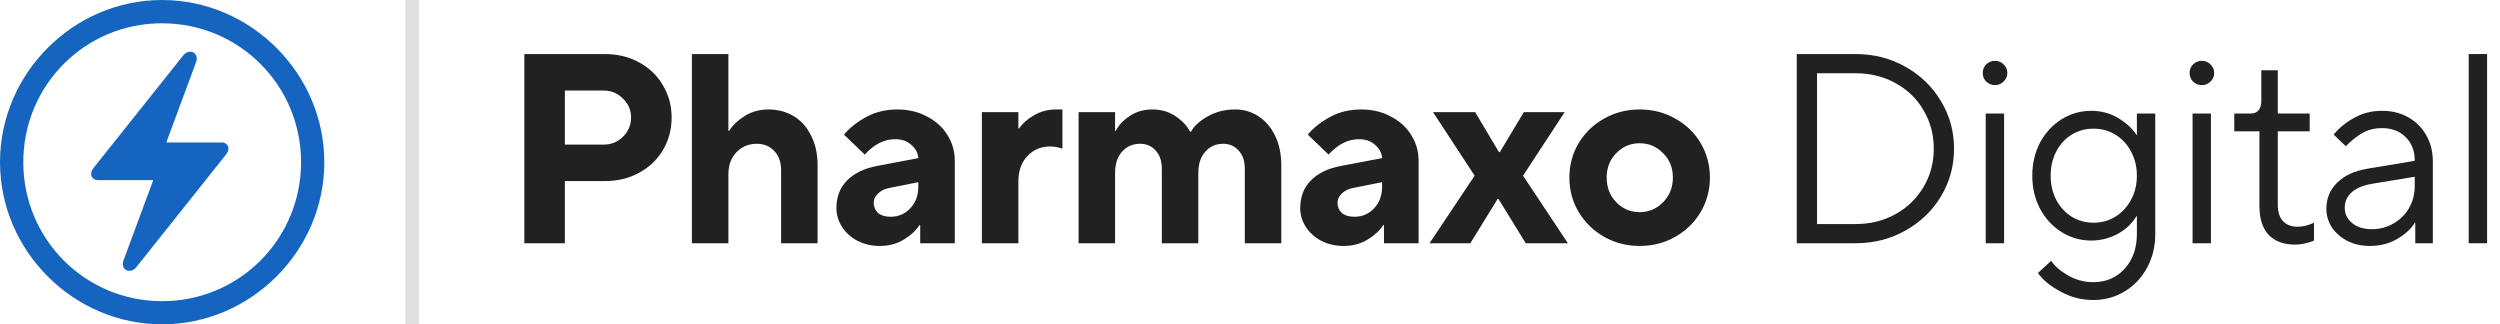 <svg fill="none" height="24" viewBox="0 0 185 24" width="185" xmlns="http://www.w3.org/2000/svg"><path d="m7.241 13.331c-.276 0-.498-.194-.498-.47 0-.129.065-.286.184-.442l6.633-8.319c.461-.571 1.216-.184.94.525l-2.193 5.915h4.1c.276 0 .497.184.497.461 0 .138-.065.295-.184.442l-6.633 8.329c-.461.562-1.216.184-.94-.525l2.193-5.915z" fill="#1565c0"/><path clip-rule="evenodd" d="m24 12.005c0 6.56-5.436 11.995-12.005 11.995-6.56 0-11.995-5.436-11.995-11.995 0-6.569 5.426-12.005 11.986-12.005 6.569 0 12.014 5.436 12.014 12.005zm-22.277 0c0 5.694 4.579 10.282 10.273 10.282 5.703 0 10.282-4.588 10.282-10.282 0-5.703-4.588-10.282-10.291-10.282-5.694 0-10.263 4.579-10.263 10.282z" fill="#1565c0" fill-rule="evenodd"/><path d="m30 0h1v24h-1z" fill="#e0e0e0"/><g fill="#212121"><path d="m38.8 18v-14h5.96c.947 0 1.793.207 2.54.62.76.413 1.347.98 1.76 1.7.427.707.64 1.5.64 2.38s-.213 1.68-.64 2.4c-.413.707-1 1.267-1.76 1.68-.747.413-1.593.62-2.54.62h-2.96v4.6zm5.86-7.3c.573 0 1.053-.193 1.44-.58.4-.4.6-.873.6-1.42s-.2-1.013-.6-1.4c-.387-.4-.867-.6-1.44-.6h-2.86v4z"/><path d="m51.201 18v-14h2.7v5.68h.06c.24-.4.613-.76 1.12-1.08.52-.333 1.113-.5 1.78-.5.707 0 1.333.167 1.88.5s.973.813 1.28 1.44c.32.613.48 1.347.48 2.2v5.76h-2.7v-5.4c0-.6-.167-1.073-.5-1.42-.333-.36-.767-.54-1.3-.54-.613 0-1.12.213-1.52.64-.387.413-.58.953-.58 1.62v5.1z"/><path d="m66.395 8.1c.827 0 1.56.173 2.2.52.653.333 1.16.793 1.52 1.38.36.573.54 1.207.54 1.9v6.1h-2.56v-1.34h-.06c-.24.387-.62.74-1.14 1.06s-1.113.48-1.78.48c-.613 0-1.167-.127-1.66-.38-.48-.253-.86-.593-1.14-1.02-.28-.44-.42-.907-.42-1.4 0-.827.26-1.507.78-2.04s1.26-.893 2.22-1.08l3.06-.58c-.027-.387-.2-.713-.52-.98-.307-.28-.7-.42-1.18-.42-.827 0-1.58.38-2.26 1.14l-1.54-1.48c.427-.507.973-.94 1.64-1.3.68-.373 1.447-.56 2.3-.56zm-.5 7.94c.587 0 1.073-.207 1.46-.62.4-.413.6-.953.6-1.62v-.32l-2.1.42c-.373.067-.667.207-.88.42-.213.2-.32.427-.32.68 0 .307.107.56.32.76.227.187.533.28.92.28z"/><path d="m72.659 18v-9.7h2.7v1.2h.06c.24-.36.6-.68 1.08-.96.493-.293 1.047-.44 1.66-.44h.46v2.9c-.32-.107-.62-.16-.9-.16-.693 0-1.26.24-1.7.72-.44.467-.66 1.093-.66 1.88v4.56z"/><path d="m79.816 18v-9.7h2.7v1.38h.06c.187-.4.52-.76 1-1.08.48-.333 1.047-.5 1.7-.5.667 0 1.247.173 1.74.52.493.333.84.707 1.04 1.12h.08c.227-.413.633-.787 1.22-1.12.6-.347 1.287-.52 2.06-.52.627 0 1.193.167 1.7.5.52.333.933.813 1.24 1.44.307.627.46 1.36.46 2.2v5.76h-2.7v-5.5c0-.587-.153-1.04-.46-1.36-.293-.333-.673-.5-1.14-.5-.533 0-.973.193-1.32.58-.347.387-.52.913-.52 1.58v5.2h-2.7v-5.5c0-.587-.153-1.04-.46-1.36-.293-.333-.673-.5-1.14-.5-.547 0-.993.193-1.34.58-.347.387-.52.913-.52 1.58v5.2z"/><path d="m100.716 8.1c.826 0 1.56.173 2.2.52.653.333 1.16.793 1.52 1.38.36.573.54 1.207.54 1.9v6.1h-2.56v-1.34h-.06c-.24.387-.62.74-1.14 1.06s-1.114.48-1.78.48c-.613 0-1.167-.127-1.66-.38-.48-.253-.86-.593-1.14-1.02-.28-.44-.42-.907-.42-1.4 0-.827.26-1.507.78-2.04s1.26-.893 2.22-1.08l3.06-.58c-.027-.387-.2-.713-.52-.98-.307-.28-.7-.42-1.18-.42-.827 0-1.58.38-2.26 1.14l-1.54-1.48c.427-.507.973-.94 1.64-1.3.68-.373 1.447-.56 2.3-.56zm-.5 7.94c.586 0 1.073-.207 1.46-.62.4-.413.6-.953.6-1.62v-.32l-2.1.42c-.374.067-.667.207-.88.42-.213.2-.32.427-.32.68 0 .307.107.56.32.76.227.187.533.28.92.28z"/><path d="m108.804 18h-3.02l3.34-5-3.08-4.7h3.12l1.76 2.96h.06l1.78-2.96h3.02l-3.08 4.7 3.32 5h-3.12l-2.02-3.28h-.06z"/><path d="m121.334 18.2c-.96 0-1.84-.227-2.64-.68-.787-.453-1.414-1.067-1.88-1.84-.454-.773-.68-1.62-.68-2.54s.226-1.767.68-2.54c.466-.773 1.093-1.38 1.88-1.82.8-.453 1.68-.68 2.64-.68.973 0 1.853.227 2.64.68.8.44 1.426 1.047 1.88 1.82.453.773.68 1.62.68 2.54s-.227 1.767-.68 2.54c-.454.773-1.08 1.387-1.88 1.84-.787.453-1.667.68-2.64.68zm0-2.5c.68 0 1.26-.247 1.74-.74s.72-1.1.72-1.82-.24-1.32-.72-1.8c-.48-.493-1.06-.74-1.74-.74s-1.26.247-1.74.74c-.467.48-.7 1.08-.7 1.8s.233 1.327.7 1.82c.48.493 1.06.74 1.74.74z"/><path d="m132.96 18v-14h4.34c1.36 0 2.593.313 3.7.94 1.12.627 2 1.48 2.64 2.56.64 1.067.96 2.233.96 3.5 0 1.267-.32 2.44-.96 3.52-.64 1.067-1.52 1.913-2.64 2.54-1.107.627-2.34.94-3.7.94zm4.34-1.42c1.107 0 2.1-.247 2.98-.74s1.567-1.16 2.06-2c.507-.853.76-1.8.76-2.84s-.253-1.987-.76-2.84c-.493-.853-1.18-1.52-2.06-2-.88-.493-1.873-.74-2.98-.74h-2.84v11.16z"/><path d="m148.302 18h-1.36v-9.6h1.36zm-.68-11.7c-.24 0-.454-.087-.64-.26-.174-.173-.26-.387-.26-.64s.086-.467.26-.64c.186-.173.4-.26.64-.26.253 0 .466.087.64.26.186.173.28.387.28.64s-.094.467-.28.64c-.174.173-.387.26-.64.26z"/><path d="m154.889 22.2c-.867 0-1.68-.213-2.44-.64-.76-.413-1.307-.867-1.64-1.36l.98-.9c.253.387.666.747 1.24 1.08.586.333 1.206.5 1.86.5.96 0 1.74-.333 2.34-1s.9-1.52.9-2.56v-1.34h-.02c-.334.56-.807 1.007-1.42 1.34-.614.32-1.26.48-1.94.48-.787 0-1.514-.207-2.18-.62-.667-.413-1.2-.987-1.6-1.72-.387-.733-.58-1.553-.58-2.46s.193-1.727.58-2.46c.4-.733.933-1.307 1.6-1.72.666-.413 1.393-.62 2.18-.62.76 0 1.44.187 2.04.56s1.04.787 1.32 1.24h.02v-1.6h1.36v8.92c0 .92-.2 1.747-.6 2.48-.4.747-.954 1.333-1.66 1.76-.694.427-1.474.64-2.34.64zm.02-5.72c.6 0 1.14-.147 1.62-.44.493-.307.88-.72 1.16-1.24.293-.533.44-1.133.44-1.8s-.147-1.267-.44-1.8c-.28-.533-.667-.947-1.16-1.24-.48-.293-1.02-.44-1.62-.44-.574 0-1.107.147-1.6.44-.48.293-.86.707-1.14 1.24s-.42 1.133-.42 1.8.14 1.267.42 1.8c.28.52.66.933 1.14 1.24.493.293 1.026.44 1.6.44z"/><path d="m163.61 18h-1.36v-9.6h1.36zm-.68-11.7c-.24 0-.453-.087-.64-.26-.173-.173-.26-.387-.26-.64s.087-.467.26-.64c.187-.173.4-.26.64-.26.254 0 .467.087.64.26.187.173.28.387.28.64s-.093.467-.28.64c-.173.173-.386.26-.64.26z"/><path d="m169.837 18.1c-.84 0-1.493-.24-1.96-.72-.453-.493-.68-1.207-.68-2.14v-5.52h-1.86v-1.32h1.22c.24 0 .427-.073.56-.22.147-.16.22-.393.22-.7v-2.28h1.22v3.2h2.36v1.32h-2.36v5.44c0 .52.127.92.38 1.2.267.28.627.42 1.08.42.387 0 .794-.1 1.22-.3v1.32c-.16.08-.366.147-.62.2-.253.067-.513.1-.78.1z"/><path d="m176.27 8.2c.734 0 1.38.16 1.94.48.574.32 1.02.767 1.34 1.34.32.56.48 1.207.48 1.94v6.04h-1.3v-1.54h-.02c-.253.44-.68.84-1.28 1.2s-1.286.54-2.06.54c-.626 0-1.186-.127-1.68-.38-.48-.253-.86-.587-1.14-1-.266-.427-.4-.88-.4-1.36 0-.773.267-1.42.8-1.94.534-.533 1.287-.88 2.26-1.04l3.48-.58v-.02c0-.72-.226-1.3-.68-1.74-.44-.44-1.02-.66-1.74-.66-.56 0-1.053.127-1.48.38-.413.24-.813.56-1.2.96l-.9-.86c.4-.493.907-.907 1.52-1.24.614-.347 1.3-.52 2.06-.52zm-.76 8.76c.587 0 1.12-.14 1.6-.42.494-.28.88-.66 1.16-1.14.28-.493.42-1.04.42-1.64v-.68l-3.16.52c-.68.12-1.186.333-1.52.64-.333.307-.5.687-.5 1.14 0 .44.18.813.54 1.12.374.307.86.46 1.46.46z"/><path d="m184.044 18h-1.36v-14h1.36z"/></g></svg>
